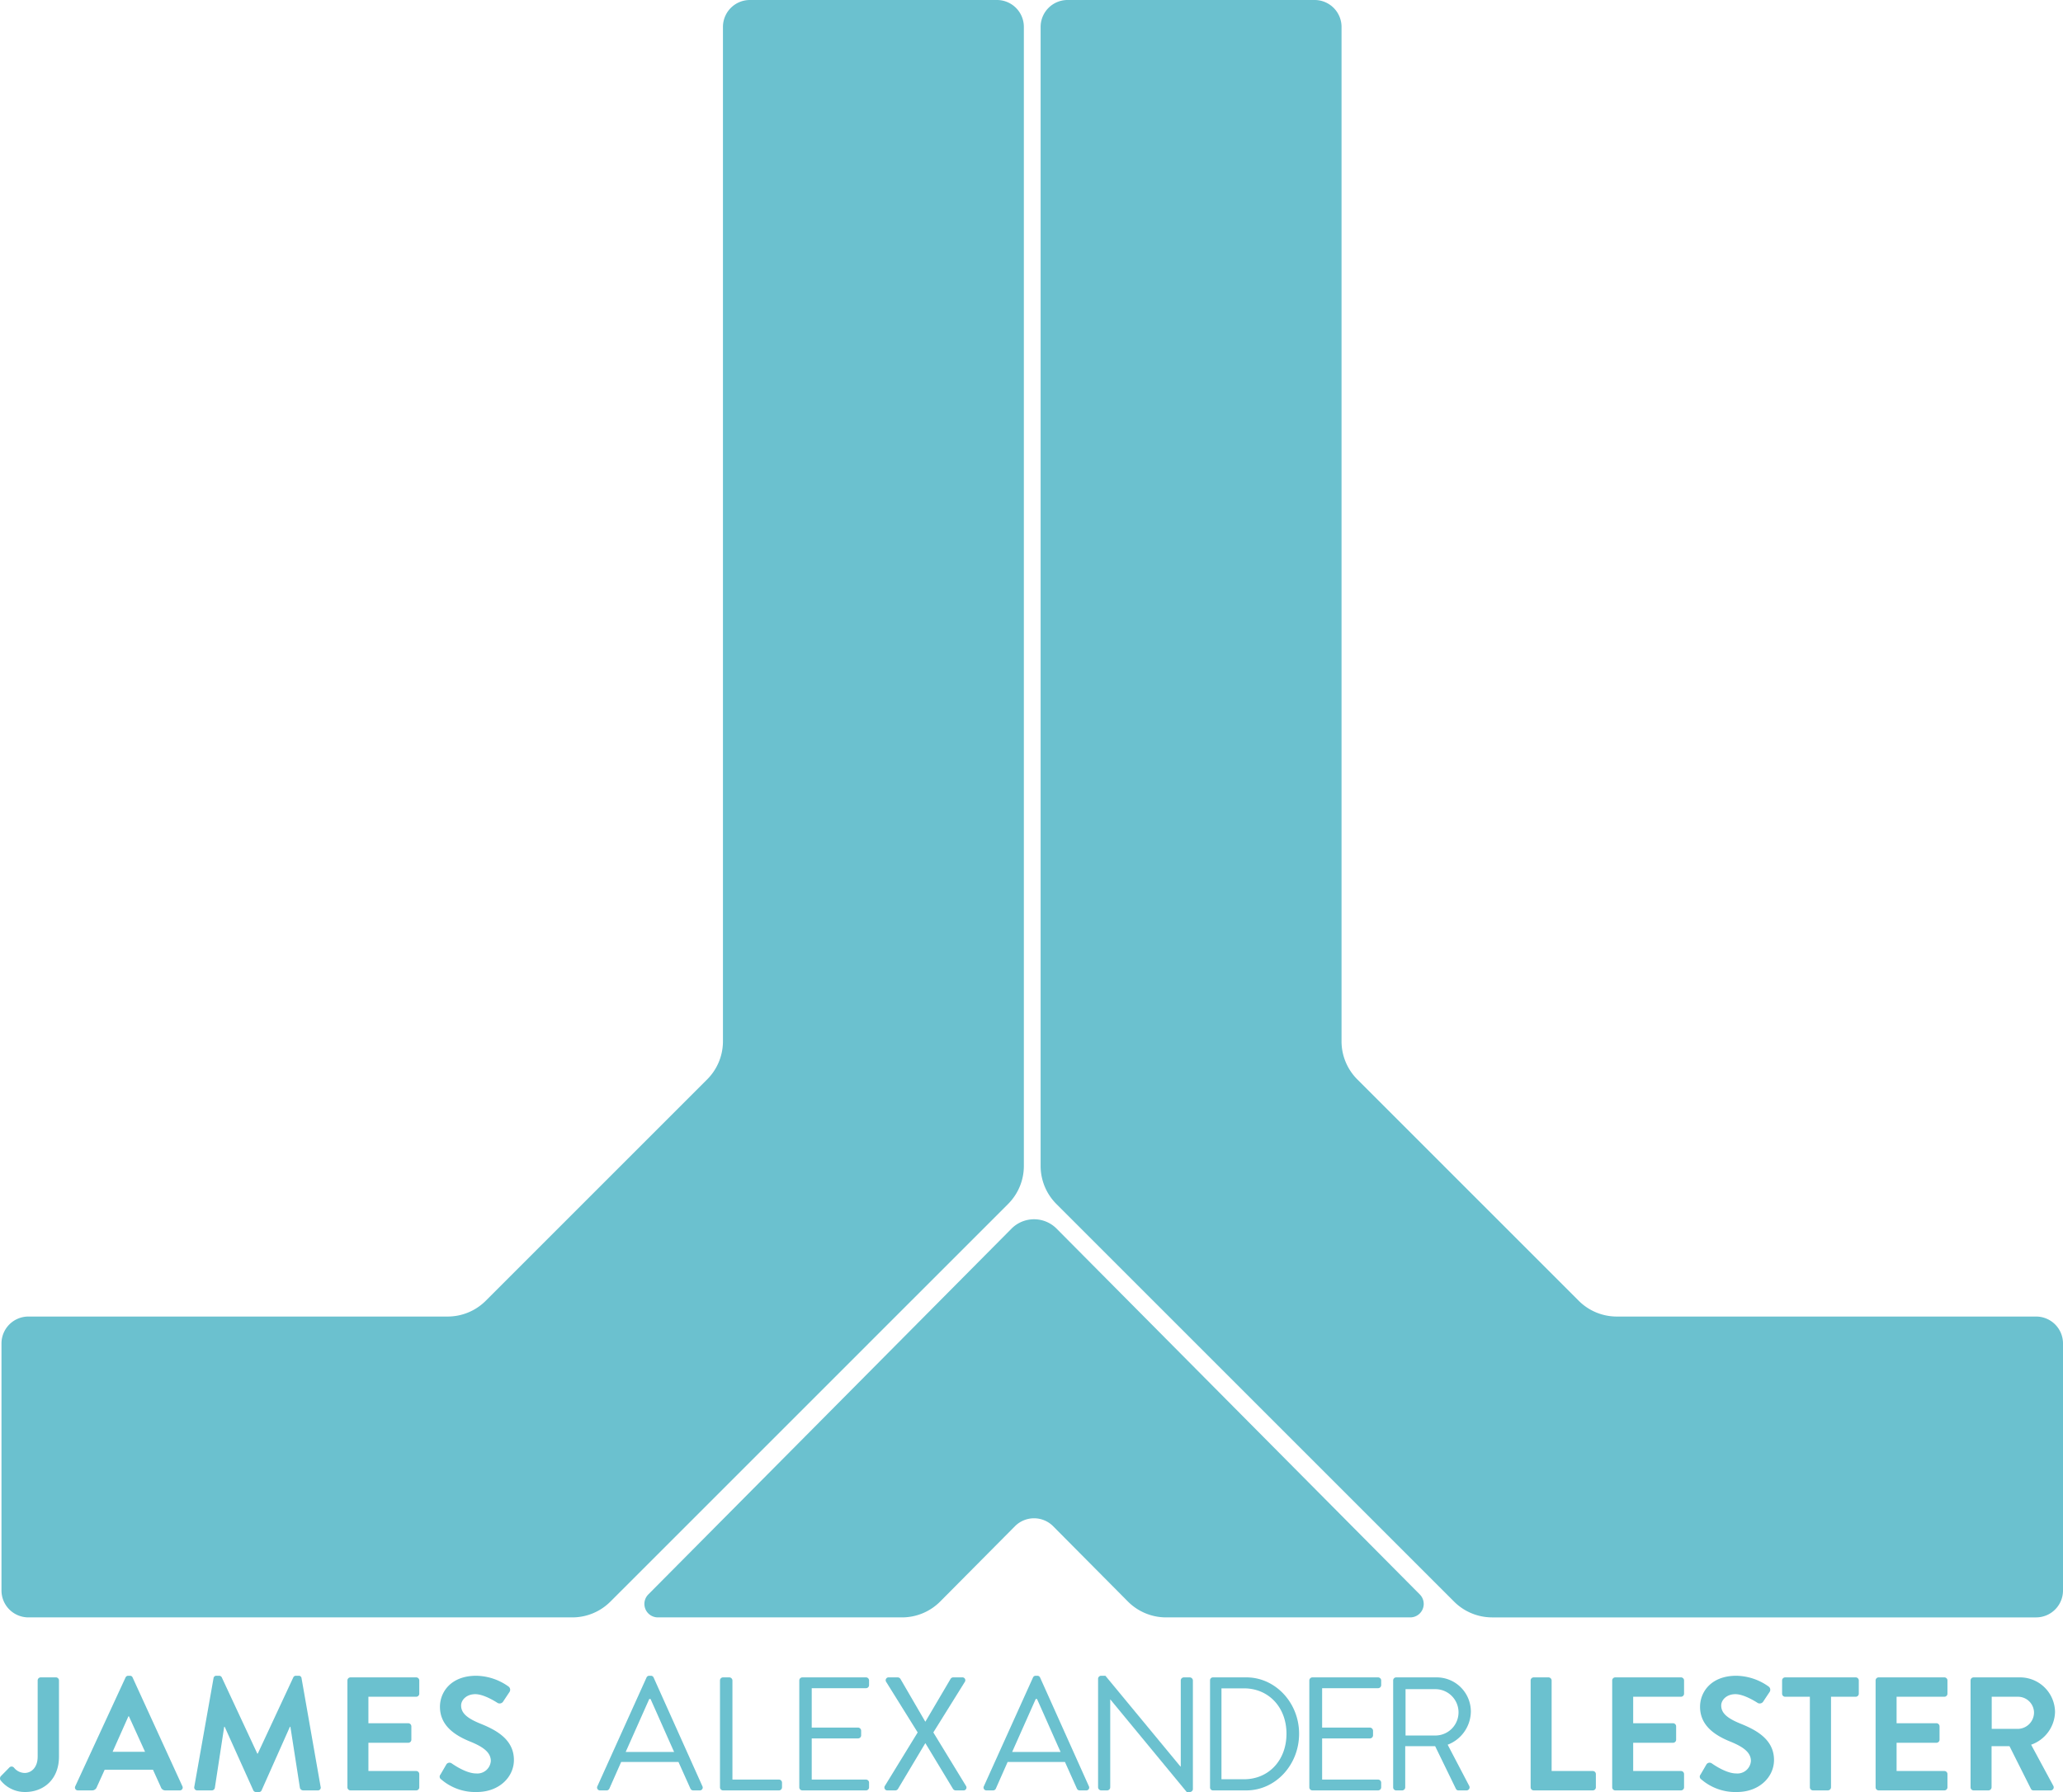 <svg id="Layer_2" data-name="Layer 2" xmlns="http://www.w3.org/2000/svg" viewBox="0 0 434.312 377.332">
  <defs>
    <style>
      .cls-1 {
        fill: #6bc1cf;
      }

      .cls-2 {
        isolation: isolate;
      }
    </style>
  </defs>
  <title>logo</title>
  <g>
    <g>
      <path class="cls-1" d="M128.503,337.243l83.724-83.724a11.339,11.339,0,0,0,3.321-8.018V5.669A5.669,5.669,0,0,0,209.879,0H157.868a5.669,5.669,0,0,0-5.669,5.669V219.262a11.339,11.339,0,0,1-3.321,8.018L102.263,273.894a11.339,11.339,0,0,1-8.018,3.321H5.982a5.669,5.669,0,0,0-5.669,5.669v52.011a5.669,5.669,0,0,0,5.669,5.669H120.485A11.339,11.339,0,0,0,128.503,337.243Z" transform="translate(-0)"/>
      <path class="cls-1" d="M306.122,337.243l-83.724-83.724a11.339,11.339,0,0,1-3.321-8.018V5.669A5.669,5.669,0,0,1,224.746,0h52.011a5.669,5.669,0,0,1,5.669,5.669V219.262a11.339,11.339,0,0,0,3.321,8.018l46.615,46.615a11.339,11.339,0,0,0,8.018,3.321h88.264a5.669,5.669,0,0,1,5.669,5.669h0v52.011a5.669,5.669,0,0,1-5.669,5.669H314.139A11.339,11.339,0,0,1,306.122,337.243Z" transform="translate(-0)"/>
      <path class="cls-1" d="M249.159,285.623l-26.717-26.913a6.69,6.69,0,0,0-4.748-1.977h-0.001a6.69,6.69,0,0,0-4.748,1.977l-26.717,26.913-49.745,50.109a2.835,2.835,0,0,0,2.012,4.832h51.401a11.339,11.339,0,0,0,8.047-3.35l15.727-15.842a5.669,5.669,0,0,1,8.018-.029l0.029,0.029,15.727,15.842a11.339,11.339,0,0,0,8.047,3.35h51.401a2.835,2.835,0,0,0,2.012-4.832Z" transform="translate(-0)"/>
    </g>
    <g class="cls-2">
      <g class="cls-2">
        <path class="cls-1" d="M0.177,374l1.768-1.802a0.657,0.657,0,0,1,1.02.034,2.956,2.956,0,0,0,2.244,1.088c1.326,0,2.72-1.088,2.72-3.434v-16.046a0.646,0.646,0,0,1,.646-0.646h3.195a0.646,0.646,0,0,1,.646.646v16.046c0,4.726-3.162,7.445-7.139,7.445a6.518,6.518,0,0,1-5.167-2.481A0.717,0.717,0,0,1,.177,374Z" transform="translate(-0)"/>
        <path class="cls-1" d="M15.851,376.108l10.573-22.88a0.611,0.611,0,0,1,.578-0.374h0.34a0.578,0.578,0,0,1,.578.374l10.471,22.88a0.6,0.6,0,0,1-.578.884h-2.958a0.978,0.978,0,0,1-.986-0.68l-1.666-3.672h-10.165l-1.666,3.672a1.024,1.024,0,0,1-.986.68H16.429A0.6,0.6,0,0,1,15.851,376.108Zm14.687-7.241-3.4-7.479H27.036l-3.332,7.479h6.833Z" transform="translate(-0)"/>
        <path class="cls-1" d="M44.954,353.364a0.574,0.574,0,0,1,.612-0.51h0.544a0.619,0.619,0,0,1,.578.34L54.167,369.241H54.269l7.479-16.047a0.586,0.586,0,0,1,.578-0.34h0.544a0.574,0.574,0,0,1,.612.51L67.494,376.21a0.59,0.59,0,0,1-.612.782H63.788a0.737,0.737,0,0,1-.646-0.51l-2.006-12.885H61.034L55.085,376.958a0.578,0.578,0,0,1-.578.374H53.895a0.611,0.611,0,0,1-.578-0.374L47.3,363.598H47.198l-1.972,12.885a0.658,0.658,0,0,1-.612.51H41.554a0.623,0.623,0,0,1-.646-0.782Z" transform="translate(-0)"/>
        <path class="cls-1" d="M73.14,353.841a0.646,0.646,0,0,1,.646-0.646H87.622a0.646,0.646,0,0,1,.646.646v2.787a0.646,0.646,0,0,1-.646.646h-10.063v5.575h8.397a0.668,0.668,0,0,1,.646.646v2.822a0.645,0.645,0,0,1-.646.646H77.559v5.949h10.063a0.646,0.646,0,0,1,.646.646v2.788a0.645,0.645,0,0,1-.646.646H73.786a0.645,0.645,0,0,1-.646-0.646V353.841Z" transform="translate(-0)"/>
        <path class="cls-1" d="M92.724,373.66l1.224-2.107a0.788,0.788,0,0,1,1.156-.238c0.17,0.103,2.924,2.108,5.133,2.108a2.839,2.839,0,0,0,3.094-2.618c0-1.733-1.462-2.924-4.317-4.079-3.196-1.292-6.392-3.332-6.392-7.344,0-3.025,2.244-6.527,7.649-6.527a11.962,11.962,0,0,1,6.799,2.278,0.841,0.841,0,0,1,.204,1.121l-1.292,1.938a0.895,0.895,0,0,1-1.19.407c-0.272-.17-2.855-1.869-4.726-1.869-1.938,0-2.992,1.292-2.992,2.38,0,1.598,1.258,2.686,4.012,3.808,3.298,1.325,7.105,3.297,7.105,7.683,0,3.502-3.026,6.731-7.819,6.731a10.94,10.94,0,0,1-7.479-2.651A0.673,0.673,0,0,1,92.724,373.66Z" transform="translate(-0)"/>
      </g>
      <g class="cls-2">
        <path class="cls-1" d="M125.771,376.108l10.335-22.88a0.611,0.611,0,0,1,.578-0.374h0.34a0.611,0.611,0,0,1,.578.374l10.267,22.88a0.6,0.6,0,0,1-.578.884h-1.36a0.625,0.625,0,0,1-.578-0.374l-2.516-5.609H130.769l-2.482,5.609a0.625,0.625,0,0,1-.578.374h-1.36A0.6,0.6,0,0,1,125.771,376.108Zm16.148-7.207c-1.666-3.706-3.298-7.445-4.964-11.151h-0.272l-4.963,11.151h10.199Z" transform="translate(-0)"/>
        <path class="cls-1" d="M151.577,353.841a0.646,0.646,0,0,1,.646-0.646h1.326a0.669,0.669,0,0,1,.646.646v20.874h9.791a0.645,0.645,0,0,1,.646.646v0.986a0.645,0.645,0,0,1-.646.646h-11.763a0.645,0.645,0,0,1-.646-0.646V353.841Z" transform="translate(-0)"/>
        <path class="cls-1" d="M168.271,353.841a0.646,0.646,0,0,1,.646-0.646h13.395a0.646,0.646,0,0,1,.646.646v0.985a0.646,0.646,0,0,1-.646.646H170.889v8.295h9.757a0.669,0.669,0,0,1,.646.646v0.986a0.645,0.645,0,0,1-.646.646h-9.757v8.67h11.423a0.645,0.645,0,0,1,.646.646v0.986a0.645,0.645,0,0,1-.646.646H168.917a0.645,0.645,0,0,1-.646-0.646V353.841Z" transform="translate(-0)"/>
        <path class="cls-1" d="M193.192,364.787L186.563,354.146a0.612,0.612,0,0,1,.578-0.952h1.835a0.704,0.704,0,0,1,.578.307l5.235,9.009h0.034l5.303-9.009a0.659,0.659,0,0,1,.578-0.307h1.836a0.611,0.611,0,0,1,.578.952l-6.629,10.641L203.357,376.04a0.607,0.607,0,0,1-.578.952h-1.564a0.691,0.691,0,0,1-.578-0.306l-5.813-9.621H194.79l-5.745,9.621a0.66,0.66,0,0,1-.578.306h-1.564A0.618,0.618,0,0,1,186.291,376.04Z" transform="translate(-0)"/>
      </g>
      <g class="cls-2">
        <path class="cls-1" d="M207.133,376.108l10.335-22.88a0.611,0.611,0,0,1,.578-0.374h0.34a0.611,0.611,0,0,1,.578.374l10.267,22.88a0.6,0.6,0,0,1-.578.884H227.293a0.626,0.626,0,0,1-.578-0.374l-2.516-5.609H212.13l-2.482,5.609a0.625,0.625,0,0,1-.578.374h-1.36A0.6,0.6,0,0,1,207.133,376.108Zm16.148-7.207c-1.666-3.706-3.298-7.445-4.964-11.151h-0.272L213.082,368.901h10.199Z" transform="translate(-0)"/>
      </g>
    </g>
    <g class="cls-2">
      <path class="cls-1" d="M231.173,353.467a0.651,0.651,0,0,1,.665-0.612h0.876l15.794,19.106h0.07V353.841a0.655,0.655,0,0,1,.664-0.646h1.227a0.68,0.68,0,0,1,.665.646V376.721a0.65,0.65,0,0,1-.665.611h-0.631l-16.073-19.479h-0.035v18.494a0.655,0.655,0,0,1-.665.646h-1.227a0.679,0.679,0,0,1-.665-0.646V353.467Z" transform="translate(-0)"/>
    </g>
    <g class="cls-2">
      <path class="cls-1" d="M254.744,353.841a0.621,0.621,0,0,1,.569-0.646h7.082c6.103,0,11.097,5.338,11.097,11.865,0,6.595-4.994,11.933-11.097,11.933h-7.082a0.62,0.62,0,0,1-.569-0.646V353.841Zm7.146,20.806c5.185,0,8.947-3.978,8.947-9.587,0-5.575-3.763-9.554-8.947-9.554h-4.742v19.141h4.742Z" transform="translate(-0)"/>
    </g>
    <g class="cls-2">
      <path class="cls-1" d="M275.645,353.841a0.655,0.655,0,0,1,.665-0.646h13.798a0.656,0.656,0,0,1,.665.646v0.985a0.656,0.656,0,0,1-.665.646h-11.767v8.295h10.05a0.679,0.679,0,0,1,.666.646v0.986a0.656,0.656,0,0,1-.666.646h-10.05v8.67h11.767a0.655,0.655,0,0,1,.665.646v0.986a0.655,0.655,0,0,1-.665.646H276.31a0.654,0.654,0,0,1-.665-0.646V353.841Z" transform="translate(-0)"/>
    </g>
    <g class="cls-2">
      <path class="cls-1" d="M293.295,353.841a0.637,0.637,0,0,1,.627-0.646h8.54a7.194,7.194,0,0,1,7.188,7.241,7.574,7.574,0,0,1-4.881,6.936l4.518,8.635a0.643,0.643,0,0,1-.561.986h-1.682a0.563,0.563,0,0,1-.527-0.306l-4.385-9.01H295.834v8.67a0.659,0.659,0,0,1-.627.646h-1.285a0.636,0.636,0,0,1-.627-0.646V353.841Zm9.002,11.593a4.88,4.88,0,0,0,0-9.757h-6.396v9.757h6.396Z" transform="translate(-0)"/>
    </g>
    <g class="cls-2">
      <g class="cls-2">
        <path class="cls-1" d="M322.236,353.841a0.646,0.646,0,0,1,.646-0.646h3.127a0.67,0.67,0,0,1,.646.646v19.071h8.669a0.646,0.646,0,0,1,.646.646v2.788a0.645,0.645,0,0,1-.646.646H322.883a0.646,0.646,0,0,1-.646-0.646V353.841Z" transform="translate(-0)"/>
        <path class="cls-1" d="M339.406,353.841a0.646,0.646,0,0,1,.646-0.646h13.837a0.646,0.646,0,0,1,.646.646v2.787a0.646,0.646,0,0,1-.646.646H343.825v5.575h8.397a0.668,0.668,0,0,1,.646.646v2.822a0.645,0.645,0,0,1-.646.646H343.825v5.949h10.063a0.646,0.646,0,0,1,.646.646v2.788a0.645,0.645,0,0,1-.646.646H340.052a0.645,0.645,0,0,1-.646-0.646V353.841Z" transform="translate(-0)"/>
        <path class="cls-1" d="M358.004,373.66l1.225-2.107a0.788,0.788,0,0,1,1.155-.238c0.17,0.103,2.924,2.108,5.134,2.108a2.839,2.839,0,0,0,3.094-2.618c0-1.733-1.462-2.924-4.317-4.079-3.196-1.292-6.392-3.332-6.392-7.344,0-3.025,2.244-6.527,7.649-6.527a11.959,11.959,0,0,1,6.799,2.278,0.841,0.841,0,0,1,.204,1.121l-1.292,1.938a0.894,0.894,0,0,1-1.189.407c-0.272-.17-2.855-1.869-4.726-1.869-1.938,0-2.992,1.292-2.992,2.38,0,1.598,1.258,2.686,4.012,3.808,3.298,1.325,7.105,3.297,7.105,7.683,0,3.502-3.025,6.731-7.819,6.731a10.943,10.943,0,0,1-7.479-2.651A0.673,0.673,0,0,1,358.004,373.66Z" transform="translate(-0)"/>
        <path class="cls-1" d="M381.021,357.274h-5.201a0.646,0.646,0,0,1-.646-0.646v-2.787a0.646,0.646,0,0,1,.646-0.646h14.856a0.646,0.646,0,0,1,.646.646v2.787a0.646,0.646,0,0,1-.646.646h-5.202v19.072a0.668,0.668,0,0,1-.646.646H381.667a0.668,0.668,0,0,1-.646-0.646V357.274Z" transform="translate(-0)"/>
        <path class="cls-1" d="M394.859,353.841a0.646,0.646,0,0,1,.646-0.646H409.342a0.646,0.646,0,0,1,.646.646v2.787a0.646,0.646,0,0,1-.646.646H399.279v5.575h8.396a0.668,0.668,0,0,1,.646.646v2.822a0.645,0.645,0,0,1-.646.646H399.279v5.949h10.062a0.646,0.646,0,0,1,.646.646v2.788a0.646,0.646,0,0,1-.646.646H395.506a0.646,0.646,0,0,1-.646-0.646V353.841Z" transform="translate(-0)"/>
        <path class="cls-1" d="M414.852,353.841a0.646,0.646,0,0,1,.646-0.646h9.723a7.364,7.364,0,0,1,7.412,7.31,7.502,7.502,0,0,1-5.032,6.867l4.658,8.635a0.644,0.644,0,0,1-.578.986h-3.569a0.581,0.581,0,0,1-.544-0.306l-4.522-9.01h-3.773v8.67a0.668,0.668,0,0,1-.646.646h-3.128a0.645,0.645,0,0,1-.646-0.646V353.841Zm9.995,10.198a3.462,3.462,0,0,0,3.365-3.467,3.381,3.381,0,0,0-3.365-3.298h-5.542v6.765h5.542Z" transform="translate(-0)"/>
      </g>
    </g>
  </g>
</svg>

